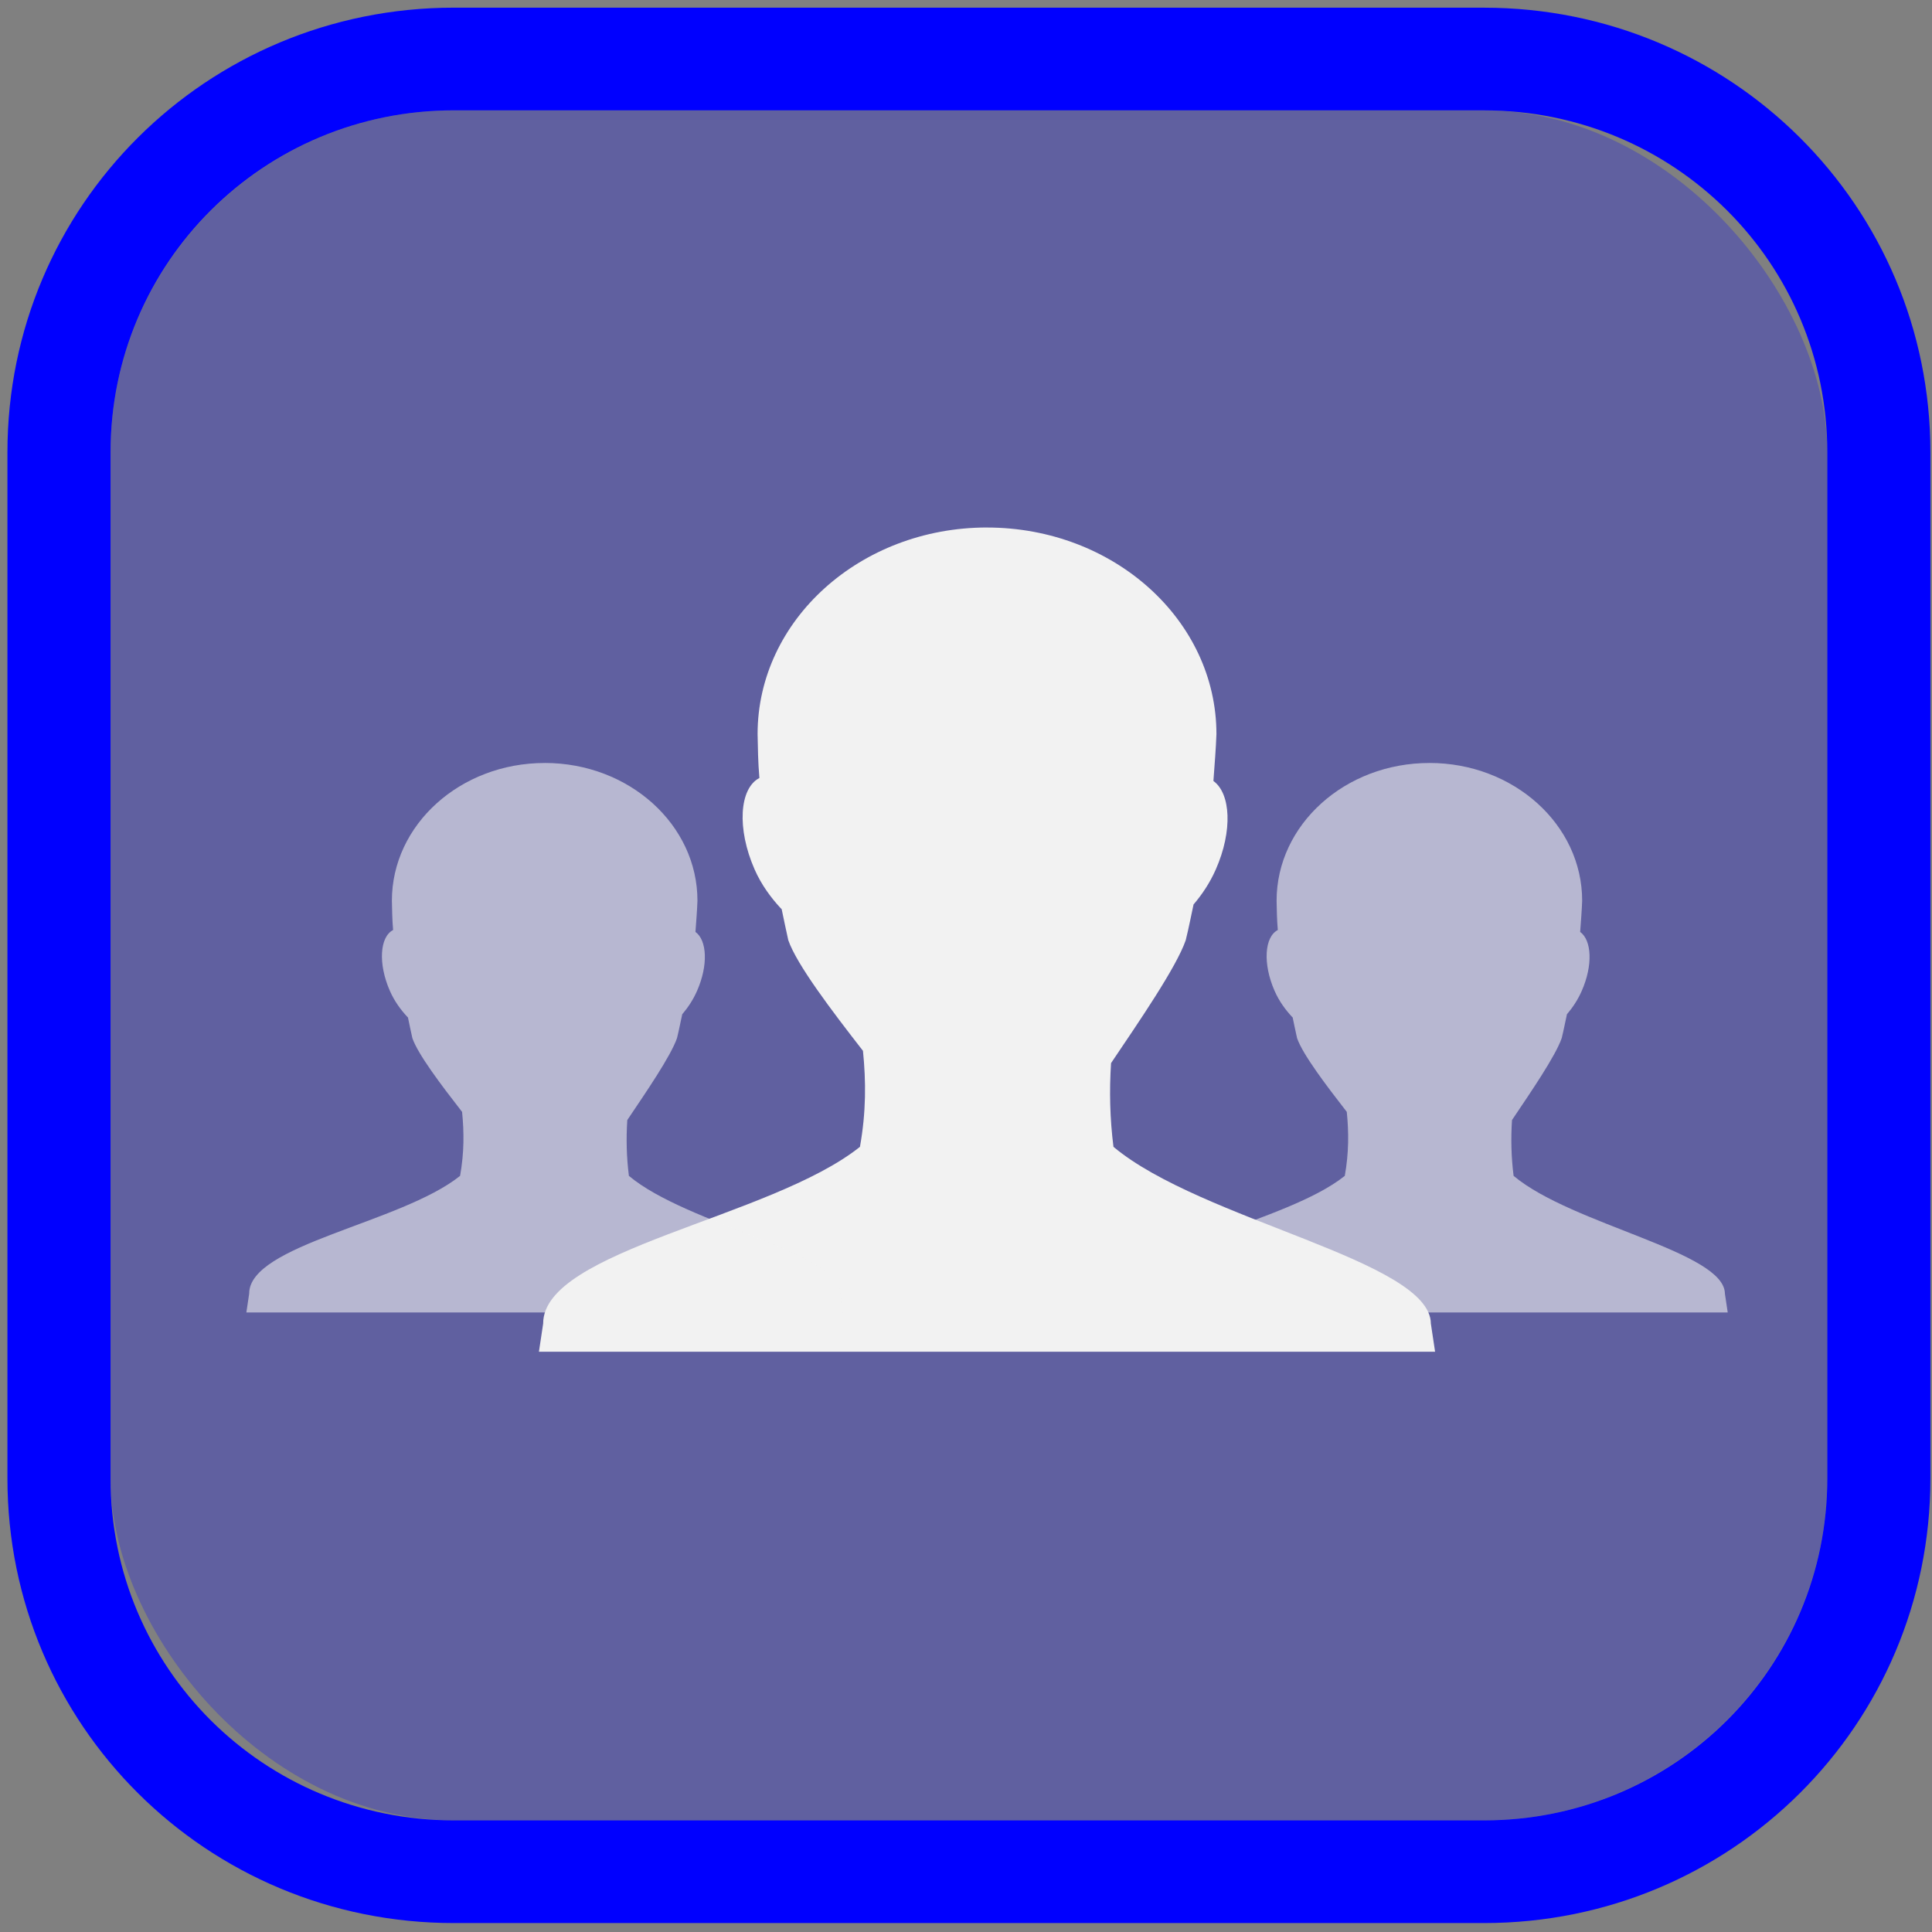 <?xml version="1.0" encoding="UTF-8" standalone="no"?>
<svg
   width="64"
   height="64"
   version="1.1"
   id="svg73"
   sodipodi:docname="librecad.svg"
   inkscape:version="1.1.1 (1:1.1+202109281949+c3084ef5ed)"
   xmlns:inkscape="http://www.inkscape.org/namespaces/inkscape"
   xmlns:sodipodi="http://sodipodi.sourceforge.net/DTD/sodipodi-0.dtd"
   xmlns="http://www.w3.org/2000/svg"
   xmlns:svg="http://www.w3.org/2000/svg"
   xmlns:rdf="http://www.w3.org/1999/02/22-rdf-syntax-ns#"
   xmlns:cc="http://creativecommons.org/ns#"
   xmlns:dc="http://purl.org/dc/elements/1.1/">
  <rect width="100%" height="100%" fill="#808080" stroke="none"/>
  <sodipodi:namedview
     pagecolor="#0000ff"
     bordercolor="#666666"
     borderopacity="1"
     objecttolerance="10"
     gridtolerance="10"
     guidetolerance="10"
     inkscape:pageopacity="0"
     inkscape:pageshadow="2"
     inkscape:window-width="1567"
     inkscape:window-height="750"
     id="namedview75"
     showgrid="false"
     inkscape:zoom="8.8940775"
     inkscape:cx="34.404917"
     inkscape:cy="29.96376"
     inkscape:window-x="152"
     inkscape:window-y="393"
     inkscape:window-maximized="0"
     inkscape:current-layer="svg73"
     inkscape:document-rotation="0"
     inkscape:pagecheckerboard="0" />
  <defs
     id="defs29">
    <inkscape:path-effect
       effect="powerclip"
       id="path-effect478"
       is_visible="true"
       lpeversion="1"
       inverse="true"
       flatten="false"
       hide_clip="false"
       message="Use fill-rule evenodd on &lt;b&gt;fill and stroke&lt;/b&gt; dialog if no flatten result after convert clip to paths." />
    <inkscape:path-effect
       effect="powerclip"
       id="path-effect515"
       is_visible="true"
       lpeversion="1"
       inverse="true"
       flatten="false"
       hide_clip="false"
       message="Use fill-rule evenodd on &lt;b&gt;fill and stroke&lt;/b&gt; dialog if no flatten result after convert clip to paths." />
    <linearGradient
       id="b"
       x1="399.57"
       x2="399.57"
       y1="545.8"
       y2="517.8"
       gradientTransform="matrix(2.143,0,0,2.143,-826.36,-1107.5)"
       gradientUnits="userSpaceOnUse">
      <stop
         stop-color="#3889e9"
         offset="0"
         id="stop2" />
      <stop
         stop-color="#5ea5fb"
         offset="1"
         id="stop4" />
    </linearGradient>
    <linearGradient
       id="linearGradient862"
       x1="7.937"
       x2="7.937"
       y1="15.081"
       y2="1.852"
       gradientTransform="matrix(3.374 0 0 3.374 3.431 3.428)"
       gradientUnits="userSpaceOnUse">
      <stop
         stop-color="#f1efeb"
         offset="0"
         id="stop7" />
      <stop
         stop-color="#fff"
         offset="1"
         id="stop9" />
    </linearGradient>
    <linearGradient
       id="linearGradient910"
       x1="7.937"
       x2="7.937"
       y1="15.081"
       y2="1.852"
       gradientTransform="scale(3.78)"
       gradientUnits="userSpaceOnUse">
      <stop
         stop-color="#613583"
         offset="0"
         id="stop12" />
      <stop
         stop-color="#a663c0"
         offset="1"
         id="stop14" />
    </linearGradient>
    <linearGradient
       id="linearGradient932"
       x1="379.24"
       x2="374.24"
       y1="546.85"
       y2="546.85"
       gradientTransform="matrix(2.143 0 0 2.143 -769.68 -1134.5)"
       gradientUnits="userSpaceOnUse">
      <stop
         stop-color="#f6f5f4"
         offset="0"
         id="stop17" />
      <stop
         stop-color="#fff"
         offset=".6"
         id="stop19" />
      <stop
         stop-color="#dddbd8"
         offset="1"
         id="stop21" />
    </linearGradient>
    <linearGradient
       id="linearGradient1146"
       x1="18"
       x2="18"
       y1="52"
       y2="12"
       gradientUnits="userSpaceOnUse">
      <stop
         stop-color="#5e337f"
         offset="0"
         id="stop24" />
      <stop
         stop-color="#ab60bf"
         offset="1"
         id="stop26" />
    </linearGradient>
    <linearGradient
       id="a"
       x1="70.786"
       x2="6.447"
       y1="12.393"
       y2="74.468"
       gradientTransform="matrix(0.212,0,0,0.212,-0.005,280.07)"
       gradientUnits="userSpaceOnUse">
      <stop
         stop-color="#fff44f"
         offset=".048"
         id="stop2-3" />
      <stop
         stop-color="#ffe847"
         offset=".111"
         id="stop4-6" />
      <stop
         stop-color="#ffc830"
         offset=".225"
         id="stop6" />
      <stop
         stop-color="#ff980e"
         offset=".368"
         id="stop8" />
      <stop
         stop-color="#ff8b16"
         offset=".401"
         id="stop10" />
      <stop
         stop-color="#ff672a"
         offset=".462"
         id="stop12-7" />
      <stop
         stop-color="#ff3647"
         offset=".534"
         id="stop14-5" />
      <stop
         stop-color="#e31587"
         offset=".705"
         id="stop16" />
    </linearGradient>
    <radialGradient
       id="b-3"
       cx="-7907.2"
       cy="-8515.1"
       r="80.797"
       gradientTransform="matrix(0.212,0,0,0.212,1688.7,2085.1)"
       gradientUnits="userSpaceOnUse">
      <stop
         stop-color="#ffbd4f"
         offset=".129"
         id="stop19-5" />
      <stop
         stop-color="#ffac31"
         offset=".186"
         id="stop21-6" />
      <stop
         stop-color="#ff9d17"
         offset=".247"
         id="stop23" />
      <stop
         stop-color="#ff980e"
         offset=".283"
         id="stop25" />
      <stop
         stop-color="#ff563b"
         offset=".403"
         id="stop27" />
      <stop
         stop-color="#ff3750"
         offset=".467"
         id="stop29" />
      <stop
         stop-color="#f5156c"
         offset=".71"
         id="stop31" />
      <stop
         stop-color="#eb0878"
         offset=".782"
         id="stop33" />
      <stop
         stop-color="#e50080"
         offset=".86"
         id="stop35" />
    </radialGradient>
    <radialGradient
       id="c"
       cx="-7936.7"
       cy="-8482.1"
       r="80.797"
       gradientTransform="matrix(0.212,0,0,0.212,1688.7,2085.1)"
       gradientUnits="userSpaceOnUse">
      <stop
         stop-color="#960e18"
         offset=".3"
         id="stop38" />
      <stop
         stop-color="#b11927"
         stop-opacity=".74"
         offset=".351"
         id="stop40" />
      <stop
         stop-color="#db293d"
         stop-opacity=".343"
         offset=".435"
         id="stop42" />
      <stop
         stop-color="#f5334b"
         stop-opacity=".094"
         offset=".497"
         id="stop44" />
      <stop
         stop-color="#ff3750"
         stop-opacity="0"
         offset=".53"
         id="stop46" />
    </radialGradient>
    <radialGradient
       id="d"
       cx="-7927"
       cy="-8533.5"
       r="58.534"
       gradientTransform="matrix(0.212,0,0,0.212,1688.7,2085.1)"
       gradientUnits="userSpaceOnUse">
      <stop
         stop-color="#fff44f"
         offset=".132"
         id="stop49" />
      <stop
         stop-color="#ffdc3e"
         offset=".252"
         id="stop51" />
      <stop
         stop-color="#ff9d12"
         offset=".506"
         id="stop53" />
      <stop
         stop-color="#ff980e"
         offset=".526"
         id="stop55" />
    </radialGradient>
    <radialGradient
       id="e"
       cx="8.494"
       cy="287.34"
       r="3.645"
       gradientTransform="matrix(1,0,0,1.096,0,-27.756)"
       gradientUnits="userSpaceOnUse">
      <stop
         stop-color="#62a0ea"
         offset="0"
         id="stop128" />
      <stop
         stop-color="#3584e4"
         offset=".552"
         id="stop130" />
      <stop
         stop-color="#1a5fb4"
         offset="1"
         id="stop132" />
    </radialGradient>
    <radialGradient
       id="g"
       cx="-7937.7"
       cy="-8518.4"
       r="27.676"
       gradientTransform="matrix(0.212,0,0,0.212,1688.7,2085.1)"
       gradientUnits="userSpaceOnUse">
      <stop
         stop-color="#ffe226"
         offset="0"
         id="stop58" />
      <stop
         stop-color="#ffdb27"
         offset=".121"
         id="stop60" />
      <stop
         stop-color="#ffc82a"
         offset=".295"
         id="stop62" />
      <stop
         stop-color="#ffa930"
         offset=".502"
         id="stop64" />
      <stop
         stop-color="#ff7e37"
         offset=".732"
         id="stop66" />
      <stop
         stop-color="#ff7139"
         offset=".792"
         id="stop68" />
    </radialGradient>
    <radialGradient
       id="h"
       cx="-7916"
       cy="-8536"
       r="118.08"
       gradientTransform="matrix(0.212,0,0,0.212,1688.7,2085.1)"
       gradientUnits="userSpaceOnUse">
      <stop
         stop-color="#fff44f"
         offset=".113"
         id="stop71" />
      <stop
         stop-color="#ff980e"
         offset=".456"
         id="stop73" />
      <stop
         stop-color="#ff5634"
         offset=".622"
         id="stop75" />
      <stop
         stop-color="#ff3647"
         offset=".716"
         id="stop77" />
      <stop
         stop-color="#e31587"
         offset=".904"
         id="stop79" />
    </radialGradient>
    <radialGradient
       id="i"
       cx="-7927.2"
       cy="-8522.9"
       r="86.499"
       gradientTransform="matrix(0.022,0.211,-0.138,0.015,-991.86,2073.7)"
       gradientUnits="userSpaceOnUse">
      <stop
         stop-color="#fff44f"
         offset="0"
         id="stop82" />
      <stop
         stop-color="#ffe847"
         offset=".06"
         id="stop84" />
      <stop
         stop-color="#ffc830"
         offset=".168"
         id="stop86" />
      <stop
         stop-color="#ff980e"
         offset=".304"
         id="stop88" />
      <stop
         stop-color="#ff8b16"
         offset=".356"
         id="stop90" />
      <stop
         stop-color="#ff672a"
         offset=".455"
         id="stop92" />
      <stop
         stop-color="#ff3647"
         offset=".57"
         id="stop94" />
      <stop
         stop-color="#e31587"
         offset=".737"
         id="stop96" />
    </radialGradient>
    <radialGradient
       id="j"
       cx="-7938.4"
       cy="-8508.2"
       r="73.72"
       gradientTransform="matrix(0.212,0,0,0.212,1688.7,2085.1)"
       gradientUnits="userSpaceOnUse">
      <stop
         stop-color="#fff44f"
         offset=".137"
         id="stop99" />
      <stop
         stop-color="#ff980e"
         offset=".48"
         id="stop101" />
      <stop
         stop-color="#ff5634"
         offset=".592"
         id="stop103" />
      <stop
         stop-color="#ff3647"
         offset=".655"
         id="stop105" />
      <stop
         stop-color="#e31587"
         offset=".904"
         id="stop107" />
    </radialGradient>
    <radialGradient
       id="k"
       cx="-7918.9"
       cy="-8503.9"
       r="80.686"
       gradientTransform="matrix(0.212,0,0,0.212,1688.7,2085.1)"
       gradientUnits="userSpaceOnUse">
      <stop
         stop-color="#fff44f"
         offset=".094"
         id="stop110" />
      <stop
         stop-color="#ffe141"
         offset=".231"
         id="stop112" />
      <stop
         stop-color="#ffaf1e"
         offset=".509"
         id="stop114" />
      <stop
         stop-color="#ff980e"
         offset=".626"
         id="stop116" />
    </radialGradient>
    <linearGradient
       id="l"
       x1="70.013"
       x2="15.267"
       y1="12.061"
       y2="66.806"
       gradientTransform="matrix(0.212,0,0,0.212,-0.005,280.07)"
       gradientUnits="userSpaceOnUse">
      <stop
         stop-color="#fff44f"
         stop-opacity=".8"
         offset=".167"
         id="stop119" />
      <stop
         stop-color="#fff44f"
         stop-opacity=".634"
         offset=".266"
         id="stop121" />
      <stop
         stop-color="#fff44f"
         stop-opacity=".217"
         offset=".489"
         id="stop123" />
      <stop
         stop-color="#fff44f"
         stop-opacity="0"
         offset=".6"
         id="stop125" />
    </linearGradient>
    <clipPath
       clipPathUnits="userSpaceOnUse"
       id="clipPath68">
      <g
         inkscape:label="Clip"
         id="use70"
         style="fill:#f2f2f2">
        <g
           id="g160"
           style="fill:#f2f2f2">
          <g
             id="g128"
             style="fill:#f2f2f2">
            <path
               d="m 988.6,329.8 -11.4,72.8 c 0,0 -16.2,-134.8 -36.1,-185.2 -30.5,-77.2 -44,-76.6 -44.1,-76.5 20.4,51.9 16.7,79.7 16.7,79.7 0,0 -36.2,-98.6 -131.8,-129.9 C 676,56 618.7,65.5 612.1,67.3 c -1,0 -2,0 -2.9,0 0.8,0.1 1.5,0.1 2.3,0.2 0,0 -0.1,0 -0.1,0.1 0.4,0.5 117,20.4 137.7,48.8 0,0 -49.5,0 -98.8,14.2 -2.2,0.6 181.4,22.9 218.9,206.4 0,0 -20.1,-42 -45,-49.1 16.4,49.8 12.2,144.3 -3.4,191.3 -2,6 -4.1,-26.1 -34.8,-40 9.8,70.5 -0.6,182.3 -49.5,213.1 -3.8,2.4 30.7,-110.4 6.9,-66.8 -136.6,209.4 -298,96.6 -370.6,47 37.2,8.1 107.8,-1.3 139.1,-24.5 0,0 0.1,-0.1 0.1,-0.1 33.9,-23.2 54,-40.2 72.1,-36.1 18.1,4 30.1,-14.1 16.1,-30.2 -14,-16.1 -48.1,-38.3 -94.3,-26.2 -32.5,8.5 -72.9,44.5 -134.4,8.1 -47.2,-28 -51.7,-51.2 -52.1,-67.4 1.2,-5.7 2.6,-11 4.4,-15.9 5.4,-15.2 21.9,-19.8 31.1,-23.4 15.6,2.7 29,7.5 43,14.7 0.2,-4.7 0.2,-10.9 0,-18 1.3,-2.7 0.5,-10.8 -1.6,-20.7 -1.2,-9.9 -3.3,-20.1 -6.5,-29.4 0,0 0,0 0,0 0.1,0 0.1,0 0.2,-0.1 0.1,0 0.1,-0.1 0.2,-0.2 0,0 0,0 0,0 0.1,-0.1 0.1,-0.3 0.2,-0.4 1,-4.4 11.5,-12.9 24.6,-22.1 11.7,-8.2 25.6,-16.9 36.4,-23.7 9.6,-6 17,-10.4 18.5,-11.6 0.6,-0.4 1.3,-1 2.1,-1.6 0.1,-0.1 0.3,-0.2 0.4,-0.3 0.1,-0.1 0.2,-0.1 0.3,-0.2 5.2,-4.1 12.9,-11.9 14.5,-28.3 0,0 0,-0.1 0,-0.1 0,-0.5 0.1,-1 0.1,-1.5 0,-0.3 0,-0.7 0.1,-1 0,-0.3 0,-0.5 0,-0.8 0,-0.6 0,-1.3 0.1,-2 0,0 0,-0.1 0,-0.1 0,-1.6 0,-3.2 -0.1,-5 -0.1,-1 -0.1,-1.8 -0.3,-2.6 0,0 0,-0.1 0,-0.1 0,-0.1 0,-0.2 -0.1,-0.2 0,-0.1 -0.1,-0.3 -0.1,-0.4 0,0 0,0 0,0 0,-0.2 -0.1,-0.3 -0.2,-0.4 0,0 0,0 0,0 -1.7,-3.9 -8,-5.4 -33.9,-5.9 0,0 0,0 -0.1,0 v 0 c -10.6,-0.2 -24.4,-0.2 -42.6,-0.1 -31.8,0.1 -49.4,-31.1 -55,-43.2 7.7,-42.5 29.9,-72.9 66.5,-93.4 0.7,-0.4 0.6,-0.7 -0.3,-0.9 7.1,-4.3 -86.4,-0.1 -129.4,54.6 -38.2,-9.5 -71.4,-8.8 -100.1,-2.1 -5.5,-0.2 -12.4,-0.8 -20.5,-2.5 -19.1,-17.3 -46.4,-49.2 -47.8,-87.3 0,0 -0.1,0.1 -0.2,0.2 0,-0.4 -0.1,-0.7 -0.1,-1.1 0,0 -58.1,44.7 -49.4,166.4 0,1.9 -0.1,3.8 -0.1,5.6 -15.7,21.1 -23.5,39 -24.1,43 -14,28.3 -28.1,71 -39.6,135.8 0,0 8,-25.5 24.2,-54.4 -11.9,36.4 -21.2,93 -15.7,177.9 0,0 1.4,-18.8 6.6,-45.9 4,52.6 21.6,117.6 65.9,194.1 85.1,146.7 216,220.8 360.6,232.2 25.7,2.1 51.7,2.2 77.9,0.2 2.4,-0.2 4.8,-0.3 7.2,-0.5 29.6,-2.1 59.5,-6.6 89.2,-13.7 406.9,-98.6 362.7,-589.9 362.7,-589.9 z"
               id="path126"
               style="fill:#f2f2f2" />
          </g>
          <g
             id="g130"
             style="fill:#f2f2f2" />
          <g
             id="g132"
             style="fill:#f2f2f2" />
          <g
             id="g134"
             style="fill:#f2f2f2" />
          <g
             id="g136"
             style="fill:#f2f2f2" />
          <g
             id="g138"
             style="fill:#f2f2f2" />
          <g
             id="g140"
             style="fill:#f2f2f2" />
          <g
             id="g142"
             style="fill:#f2f2f2" />
          <g
             id="g144"
             style="fill:#f2f2f2" />
          <g
             id="g146"
             style="fill:#f2f2f2" />
          <g
             id="g148"
             style="fill:#f2f2f2" />
          <g
             id="g150"
             style="fill:#f2f2f2" />
          <g
             id="g152"
             style="fill:#f2f2f2" />
          <g
             id="g154"
             style="fill:#f2f2f2" />
          <g
             id="g156"
             style="fill:#f2f2f2" />
          <g
             id="g158"
             style="fill:#f2f2f2" />
        </g>
      </g>
    </clipPath>
    <clipPath
       clipPathUnits="userSpaceOnUse"
       id="clipPath511">
      <rect
         x="5.496"
         y="5.147"
         width="53.25"
         height="53.695"
         rx="10.65"
         ry="10.739"
         fill="url(#linearGradient862)"
         stroke-width="3.609"
         id="rect513"
         style="display:none;fill:#333333;fill-opacity:1"
         d="m 16.146,5.147 h 31.949 c 5.9,0 10.65,4.79 10.65,10.739 v 32.216 c 0,5.95 -4.75,10.739 -10.65,10.739 H 16.146 c -5.9,0 -10.65,-4.79 -10.65,-10.739 V 15.887 c 0,-5.95 4.75,-10.739 10.65,-10.739 z" />
      <path
         id="lpe_path-effect515"
         style="fill:#333333;fill-opacity:1"
         class="powerclip"
         d="M -2.702,-3.077 H 66.943 V 67.066 H -2.702 Z m 18.848,8.224 c -5.9,0 -10.65,4.79 -10.65,10.739 v 32.216 c 0,5.95 4.75,10.739 10.65,10.739 h 31.949 c 5.9,0 10.65,-4.79 10.65,-10.739 V 15.887 c 0,-5.95 -4.75,-10.739 -10.65,-10.739 z" />
    </clipPath>
    <clipPath
       clipPathUnits="userSpaceOnUse"
       id="clipPath166">
      <path
         id="path168"
         d="m 10.914,11.27 v 3.791 l 9.59,5.035 -9.59,5.006 v 3.791 l 12.738,-7.021 v -3.58 z m 18.199,19.359 v 3.523 h 14.557 v -3.523 z"
         style="display:block" />
    </clipPath>
    <inkscape:path-effect
       effect="powerclip"
       id="path-effect170"
       is_visible="true"
       lpeversion="1"
       inverse="true"
       flatten="false"
       hide_clip="false"
       message="Use fill-rule evenodd on &lt;b&gt;fill and stroke&lt;/b&gt; dialog if no flatten result after convert clip to paths." />
    <clipPath
       clipPathUnits="userSpaceOnUse"
       id="clipPath30">
      <path
         id="path32"
         style="color:#000000;display:block;opacity:0.85;fill:#0000ff;stroke-linecap:round;-inkscape-stroke:none"
         d="m 27.902,19.023 c -5.141,0.016 -9.821,0.753 -13.33,2.156 a 2.5,2.5 0 0 0 -1.393,3.248 2.5,2.5 0 0 0 3.248,1.393 c 3.181,-1.272 8.839,-2.057 14.797,-1.699 5.958,0.357 12.26,1.82 17.035,4.549 a 2.5,2.5 0 0 0 3.41,-0.93 2.5,2.5 0 0 0 -0.93,-3.41 c -5.725,-3.271 -12.672,-4.809 -19.215,-5.201 -1.227,-0.074 -2.437,-0.109 -3.623,-0.105 z m -1.24,9.967 c -1.057,-0.009 -2.093,0.011 -3.098,0.059 -2.679,0.127 -5.127,0.46 -7.113,1.027 a 2,2 0 0 0 -1.375,2.473 2,2 0 0 0 2.473,1.375 c 3.028,-0.865 8.702,-1.166 14.148,-0.682 5.447,0.484 10.812,1.834 13.193,3.422 a 2,2 0 0 0 2.773,-0.555 2,2 0 0 0 -0.555,-2.773 C 43.491,30.923 37.856,29.774 32.053,29.258 30.239,29.097 28.423,29.005 26.662,28.99 Z m 0.918,8.988 c -3.813,-0.005 -7.38,0.411 -10.064,1.082 a 2,2 0 0 0 -1.455,2.424 2,2 0 0 0 2.424,1.455 c 5.391,-1.348 17.439,-1.242 23.621,1.85 a 2,2 0 0 0 2.684,-0.895 2,2 0 0 0 -0.895,-2.684 c -3.909,-1.954 -8.851,-2.904 -13.643,-3.16 -0.898,-0.048 -1.792,-0.071 -2.672,-0.072 z" />
    </clipPath>
    <inkscape:path-effect
       effect="powerclip"
       id="path-effect34"
       is_visible="true"
       lpeversion="1"
       inverse="true"
       flatten="false"
       hide_clip="false"
       message="Use fill-rule evenodd on &lt;b&gt;fill and stroke&lt;/b&gt; dialog if no flatten result after convert clip to paths." />
    <linearGradient
       x1="145.251"
       y1="342.305"
       x2="145.251"
       y2="480.683"
       id="linearGradient-13-3"
       gradientTransform="matrix(0.194,0,0,0.078,3.68,3.613)"
       gradientUnits="userSpaceOnUse">
      <stop
         stop-color="#000000"
         stop-opacity="0.8"
         offset="0%"
         id="stop114-6" />
      <stop
         stop-color="#000000"
         stop-opacity="0.531"
         offset="99.472%"
         id="stop116-7" />
    </linearGradient>
    <clipPath
       clipPathUnits="userSpaceOnUse"
       id="clipPath474">
      <path
         id="path476"
         style="font-style:normal;font-variant:normal;font-weight:bold;font-stretch:normal;line-height:1.95;font-family:sans-serif;-inkscape-font-specification:'sans-serif Bold';letter-spacing:0px;display:block;opacity:0.754;stroke-width:1.132"
         d="m 21.254,15.51 c -1.942,0 -3.473,0.497 -4.59,1.49 -1.117,0.993 -1.674,2.356 -1.674,4.088 0,1.713 0.548,3.071 1.645,4.074 1.097,0.998 2.584,1.496 4.461,1.496 0.83,0 1.634,-0.084 2.414,-0.252 0.78,-0.168 1.533,-0.42 2.258,-0.756 v -5.168 h -4.529 v 1.857 h 1.773 v 2.088 c -0.206,0.077 -0.44,0.133 -0.701,0.172 -0.257,0.034 -0.536,0.051 -0.838,0.051 -1.112,0 -1.97,-0.309 -2.574,-0.928 -0.604,-0.619 -0.906,-1.498 -0.906,-2.635 0,-1.147 0.314,-2.026 0.938,-2.641 0.629,-0.619 1.52,-0.93 2.678,-0.93 0.624,0 1.246,0.084 1.865,0.252 0.624,0.168 1.25,0.423 1.879,0.764 v -2.225 c -0.609,-0.264 -1.258,-0.463 -1.947,-0.598 -0.684,-0.134 -1.401,-0.201 -2.15,-0.201 z m 7.072,0.195 v 10.744 h 2.904 v -3.727 h 1.918 c 1.434,0 2.532,-0.304 3.297,-0.908 0.77,-0.609 1.156,-1.478 1.156,-2.605 0,-1.123 -0.386,-1.985 -1.156,-2.59 -0.765,-0.609 -1.863,-0.914 -3.297,-0.914 z m 11.328,0 v 6.441 c 0,1.521 0.399,2.653 1.199,3.396 0.8,0.744 2.017,1.115 3.652,1.115 1.64,0 2.86,-0.372 3.66,-1.115 0.8,-0.744 1.201,-1.875 1.201,-3.396 v -6.441 h -2.906 v 6.441 c -10e-7,0.888 -0.154,1.522 -0.461,1.906 -0.302,0.379 -0.8,0.568 -1.494,0.568 -0.689,0 -1.187,-0.189 -1.494,-0.568 -0.302,-0.384 -0.453,-1.019 -0.453,-1.906 v -6.441 z m -8.424,2.008 h 1.607 c 0.564,0 1,0.13 1.307,0.389 0.307,0.259 0.461,0.628 0.461,1.107 0,0.48 -0.154,0.851 -0.461,1.115 -0.307,0.259 -0.743,0.389 -1.307,0.389 h -1.607 z m -12.256,12.451 c -0.346,0 -0.627,0.27 -0.627,0.602 0,0.332 0.281,0.6 0.627,0.6 h 4.262 c 0.346,0 0.627,-0.268 0.627,-0.6 0,-0.332 -0.281,-0.602 -0.627,-0.602 z m 7.521,0 c -0.346,0 -0.627,0.27 -0.627,0.602 0,0.332 0.281,0.6 0.627,0.6 h 7.146 c 0.346,0 0.627,-0.268 0.627,-0.6 0,-0.332 -0.281,-0.602 -0.627,-0.602 z m 9.402,0 c -0.346,0 -0.627,0.27 -0.627,0.602 0,0.332 0.281,0.6 0.627,0.6 h 5.518 c 0.346,0 0.627,-0.268 0.627,-0.6 0,-0.332 -0.281,-0.602 -0.627,-0.602 z m -16.924,2.402 c -0.346,0 -0.627,0.27 -0.627,0.602 0,0.332 0.281,0.6 0.627,0.6 h 2.758 c 0.346,0 0.627,-0.268 0.627,-0.6 0,-0.332 -0.281,-0.602 -0.627,-0.602 z m 7.521,0 c -0.346,0 -0.627,0.27 -0.627,0.602 0,0.332 0.281,0.6 0.627,0.6 h 3.385 c 0.346,0 0.627,-0.268 0.627,-0.6 10e-7,-0.332 -0.281,-0.602 -0.627,-0.602 z m 5.391,0 c -0.346,0 -0.627,0.27 -0.627,0.602 0,0.332 0.281,0.6 0.627,0.6 h 8.023 c 0.346,0 0.627,-0.268 0.627,-0.6 0,-0.332 -0.281,-0.602 -0.627,-0.602 z m 10.029,0 c -0.346,0 -0.627,0.27 -0.627,0.602 0,0.332 0.281,0.6 0.627,0.6 h 2.758 c 0.346,0 0.627,-0.268 0.627,-0.6 0,-0.332 -0.281,-0.602 -0.627,-0.602 z m -22.941,2.404 c -0.346,0 -0.627,0.268 -0.627,0.6 0,0.332 0.281,0.602 0.627,0.602 h 4.262 c 0.346,0 0.627,-0.27 0.627,-0.602 0,-0.332 -0.281,-0.6 -0.627,-0.6 z m 7.521,0 c -0.346,0 -0.627,0.268 -0.627,0.6 0,0.332 0.281,0.602 0.627,0.602 h 12.787 c 0.346,0 0.627,-0.27 0.627,-0.602 0,-0.332 -0.281,-0.6 -0.627,-0.6 z m -7.521,2.402 c -0.346,0 -0.627,0.268 -0.627,0.6 0,0.332 0.281,0.602 0.627,0.602 h 4.889 c 0.346,0 0.627,-0.27 0.627,-0.602 0,-0.332 -0.281,-0.6 -0.627,-0.6 z m 7.521,0 c -0.346,0 -0.627,0.268 -0.627,0.6 0,0.332 0.281,0.602 0.627,0.602 h 7.523 c 0.346,0 0.625,-0.27 0.625,-0.602 0,-0.332 -0.279,-0.6 -0.625,-0.6 z m 9.529,0 c -0.346,0 -0.627,0.268 -0.627,0.6 0,0.332 0.281,0.602 0.627,0.602 h 6.393 c 0.346,0 0.627,-0.27 0.627,-0.602 0,-0.332 -0.281,-0.6 -0.627,-0.6 z m -17.051,2.402 c -0.346,0 -0.627,0.27 -0.627,0.602 0,0.332 0.281,0.6 0.627,0.6 h 3.01 c 0.346,10e-7 0.627,-0.268 0.627,-0.6 0,-0.332 -0.281,-0.602 -0.627,-0.602 z m 7.521,0 c -0.346,0 -0.627,0.27 -0.627,0.602 0,0.332 0.281,0.6 0.627,0.6 h 1.756 c 0.346,10e-7 0.627,-0.268 0.627,-0.6 0,-0.332 -0.281,-0.602 -0.627,-0.602 z m 3.762,0 c -0.346,0 -0.627,0.27 -0.627,0.602 0,0.332 0.281,0.6 0.627,0.6 h 9.025 c 0.346,10e-7 0.627,-0.268 0.627,-0.6 0,-0.332 -0.281,-0.602 -0.627,-0.602 z" />
    </clipPath>
    <clipPath
       clipPathUnits="userSpaceOnUse"
       id="clipPath11">
      <path
         style="display:block;fill:#0000ff"
         d="M 32,10 C 19.861,10 10,19.861 10,32 10,44.139 19.861,54 32,54 44.139,54 54,44.139 54,32 54,19.861 44.139,10 32,10 Z"
         id="path13" />
    </clipPath>
    <inkscape:path-effect
       effect="powerclip"
       id="path-effect15"
       is_visible="true"
       lpeversion="1"
       inverse="true"
       flatten="false"
       hide_clip="false"
       message="Use fill-rule evenodd on &lt;b&gt;fill and stroke&lt;/b&gt; dialog if no flatten result after convert clip to paths." />
    <clipPath
       clipPathUnits="userSpaceOnUse"
       id="clipPath81">
      <path
         style="display:block;fill:#0000ff"
         d="m 32,30 c -1.104,0 -2,0.896 -2,2 0,1.104 0.896,2 2,2 1.104,0 2,-0.896 2,-2 0,-1.104 -0.896,-2 -2,-2 z"
         id="path83" />
    </clipPath>
    <inkscape:path-effect
       effect="powerclip"
       id="path-effect85"
       is_visible="true"
       lpeversion="1"
       inverse="true"
       flatten="false"
       hide_clip="false"
       message="Use fill-rule evenodd on &lt;b&gt;fill and stroke&lt;/b&gt; dialog if no flatten result after convert clip to paths." />
    <clipPath
       clipPathUnits="userSpaceOnUse"
       id="clipPath175">
      <path
         id="path177"
         style="color:#000000;display:block;stroke-width:1.373;-inkscape-stroke:none"
         d="m 37.717,18.252 -2.789,4.635 -5.27,0.311 2.896,5.01 -1.557,5.434 5.557,-1.979 4.152,2.939 0.086,-5.605 3.914,-3.453 -5.076,-2.004 z m -13.109,10.934 -3.293,4.217 -5.262,-0.438 2.293,5.381 -2.162,5.168 5.742,-1.184 3.773,3.488 0.729,-5.543 4.277,-2.873 -4.805,-2.707 z m 10.631,3.504 -1.418,5.348 -4.951,2.014 4.115,3.834 -0.031,5.699 4.773,-3.711 4.75,1.439 -1.418,-5.381 2.805,-4.576 -5.385,-0.258 z" />
    </clipPath>
    <inkscape:path-effect
       effect="powerclip"
       id="path-effect179"
       is_visible="true"
       lpeversion="1"
       inverse="true"
       flatten="false"
       hide_clip="false"
       message="Use fill-rule evenodd on &lt;b&gt;fill and stroke&lt;/b&gt; dialog if no flatten result after convert clip to paths." />
    <clipPath
       clipPathUnits="userSpaceOnUse"
       id="clipPath1299">
      <path
         style="color:#000000;display:none;opacity:0.85;fill:#0000ff;-inkscape-stroke:none"
         d="m 24.149,39.847 c 1.129,1.129 1.129,2.947 -3.54e-4,4.077 L 11.92,56.153 c -1.129,1.129 -2.948,1.13 -4.077,3.54e-4 -1.129,-1.129 -1.129,-2.947 3.535e-4,-4.077 L 20.073,39.848 c 1.129,-1.129 2.948,-1.13 4.077,-3.54e-4 z"
         id="path1301" />
      <path
         id="lpe_path-effect1303"
         style="color:#000000;opacity:0.85;fill:#0000ff;-inkscape-stroke:none"
         class="powerclip"
         d="M -1,22.135 H 41.715 V 65 H -1 Z M 24.149,39.847 c -1.129,-1.129 -2.947,-1.129 -4.077,3.54e-4 L 7.844,52.076 c -1.129,1.129 -1.13,2.948 -3.535e-4,4.077 1.129,1.129 2.947,1.129 4.077,-3.54e-4 L 24.149,43.924 c 1.129,-1.129 1.13,-2.948 3.54e-4,-4.077 z" />
    </clipPath>
    <inkscape:path-effect
       effect="powerclip"
       id="path-effect1303"
       is_visible="true"
       lpeversion="1"
       inverse="true"
       flatten="false"
       hide_clip="false"
       message="Use fill-rule evenodd on &lt;b&gt;fill and stroke&lt;/b&gt; dialog if no flatten result after convert clip to paths." />
    <clipPath
       clipPathUnits="userSpaceOnUse"
       id="clipPath262">
      <circle
         style="display:none;fill:#0000ff"
         cx="32"
         cy="32"
         r="22"
         id="circle264"
         d="M 54,32 A 22,22 0 0 1 32,54 22,22 0 0 1 10,32 22,22 0 0 1 32,10 22,22 0 0 1 54,32 Z" />
      <path
         id="lpe_path-effect266"
         style="fill:#0000ff"
         class="powerclip"
         d="M -1,-0.999 H 64.999 V 65 H -1 Z M 54,32 A 22,22 0 0 0 32,10 22,22 0 0 0 10,32 22,22 0 0 0 32,54 22,22 0 0 0 54,32 Z" />
    </clipPath>
    <inkscape:path-effect
       effect="powerclip"
       id="path-effect266"
       is_visible="true"
       lpeversion="1"
       inverse="true"
       flatten="false"
       hide_clip="false"
       message="Use fill-rule evenodd on &lt;b&gt;fill and stroke&lt;/b&gt; dialog if no flatten result after convert clip to paths." />
    <clipPath
       clipPathUnits="userSpaceOnUse"
       id="clipPath426">
      <circle
         style="display:none;fill:#0000ff"
         cx="32"
         cy="32"
         r="20"
         id="circle428" />
    </clipPath>
    <inkscape:path-effect
       effect="powerclip"
       id="path-effect430"
       is_visible="true"
       lpeversion="1"
       inverse="true"
       flatten="false"
       hide_clip="false"
       message="Use fill-rule evenodd on &lt;b&gt;fill and stroke&lt;/b&gt; dialog if no flatten result after convert clip to paths." />
    <clipPath
       clipPathUnits="userSpaceOnUse"
       id="clipPath6813">
      <g
         aria-label="Libre Office"
         transform="scale(0.967,1.034)"
         id="g6817"
         style="font-size:12.89px;line-height:1.25;font-family:'padmaa-Bold.1.1';-inkscape-font-specification:'padmaa-Bold.1.1';display:block;stroke-width:0.967">
        <path
           id="path6815"
           d="m 17.096,11.072 c -0.276,0 -0.503,0.099 -0.682,0.299 -0.178,0.2 -0.268,0.439 -0.268,0.717 0,0.286 0.089,0.524 0.268,0.715 0.178,0.191 0.406,0.287 0.682,0.287 0.268,0 0.491,-0.096 0.67,-0.287 0.178,-0.191 0.268,-0.428 0.268,-0.715 0,-0.286 -0.093,-0.526 -0.279,-0.717 -0.178,-0.2 -0.399,-0.299 -0.658,-0.299 z M 7.531,11.268 v 0.324 c 0.341,0 0.582,0.049 0.729,0.145 0.211,0.139 0.316,0.399 0.316,0.781 v 6.301 c 0,0.365 -0.089,0.609 -0.268,0.73 -0.114,0.078 -0.372,0.143 -0.777,0.195 v 0.324 h 7.033 l 0.5,-2.955 h -0.354 c -0.325,0.859 -0.677,1.471 -1.059,1.836 -0.495,0.477 -1.17,0.717 -2.021,0.717 -0.43,0 -0.717,-0.044 -0.863,-0.131 -0.146,-0.095 -0.219,-0.296 -0.219,-0.6 v -6.145 c 0,-0.538 0.096,-0.882 0.291,-1.029 0.146,-0.113 0.459,-0.17 0.938,-0.17 v -0.324 z m 11.477,0 v 0.312 c 0.316,0.069 0.505,0.156 0.57,0.26 0.065,0.104 0.098,0.268 0.098,0.494 v 7.904 h 0.146 l 0.961,-0.729 c 0.268,0.278 0.544,0.476 0.828,0.598 0.227,0.095 0.458,0.145 0.693,0.145 0.941,0 1.669,-0.349 2.18,-1.043 0.438,-0.599 0.656,-1.357 0.656,-2.277 0,-0.868 -0.211,-1.589 -0.633,-2.162 -0.422,-0.573 -0.973,-0.859 -1.654,-0.859 -0.357,0 -0.686,0.096 -0.986,0.287 -0.162,0.104 -0.33,0.25 -0.5,0.441 v -3.371 z m 10.83,2.643 c -0.349,0 -0.685,0.148 -1.01,0.443 -0.17,0.156 -0.372,0.404 -0.607,0.742 v -1.029 h -2.301 v 0.312 c 0.235,0.035 0.393,0.087 0.475,0.156 0.122,0.104 0.182,0.308 0.182,0.611 v 3.828 c 0,0.295 -0.06,0.5 -0.182,0.613 -0.073,0.061 -0.231,0.116 -0.475,0.168 v 0.312 h 3.236 v -0.312 c -0.365,0 -0.603,-0.068 -0.717,-0.207 -0.114,-0.139 -0.17,-0.412 -0.17,-0.82 v -2.461 c 0,-0.321 0.06,-0.595 0.182,-0.82 0.154,-0.278 0.332,-0.418 0.535,-0.418 0.114,0 0.228,0.083 0.342,0.248 0.235,0.347 0.483,0.521 0.742,0.521 0.276,0 0.483,-0.104 0.621,-0.312 0.105,-0.156 0.158,-0.344 0.158,-0.561 0,-0.234 -0.066,-0.443 -0.195,-0.625 -0.178,-0.26 -0.451,-0.391 -0.816,-0.391 z m 3.943,0 c -0.714,0 -1.31,0.291 -1.789,0.873 -0.479,0.582 -0.717,1.34 -0.717,2.277 0,1.042 0.258,1.854 0.777,2.436 0.454,0.503 1.02,0.756 1.693,0.756 0.503,0 0.936,-0.122 1.301,-0.365 0.373,-0.243 0.742,-0.665 1.107,-1.264 l -0.291,-0.182 c -0.26,0.33 -0.496,0.559 -0.707,0.689 -0.203,0.122 -0.425,0.184 -0.668,0.184 -0.527,0 -0.918,-0.27 -1.17,-0.809 -0.195,-0.417 -0.291,-0.959 -0.291,-1.627 h 3.066 c 0,-0.929 -0.218,-1.671 -0.656,-2.227 -0.389,-0.495 -0.942,-0.742 -1.656,-0.742 z m -18.17,0.156 v 0.312 c 0.26,0.052 0.431,0.125 0.512,0.221 0.089,0.087 0.133,0.269 0.133,0.547 v 3.828 c 0,0.286 -0.053,0.482 -0.158,0.586 -0.065,0.061 -0.227,0.126 -0.486,0.195 v 0.312 h 2.908 v -0.312 c -0.235,-0.026 -0.388,-0.094 -0.461,-0.207 -0.073,-0.122 -0.111,-0.301 -0.111,-0.535 v -4.947 z m 18.219,0.248 c 0.195,0 0.349,0.065 0.463,0.195 0.081,0.095 0.147,0.239 0.195,0.43 0.049,0.191 0.076,0.399 0.084,0.625 0.016,0.217 0.025,0.493 0.025,0.832 h -1.631 c 0,-0.816 0.089,-1.389 0.268,-1.719 0.13,-0.243 0.328,-0.363 0.596,-0.363 z m -11.609,0.299 c 0.462,0 0.786,0.326 0.973,0.977 0.105,0.373 0.158,0.886 0.158,1.537 0,0.99 -0.096,1.688 -0.291,2.096 -0.195,0.408 -0.484,0.611 -0.865,0.611 -0.3,0 -0.524,-0.125 -0.67,-0.377 -0.105,-0.182 -0.158,-0.399 -0.158,-0.65 v -3.426 c 0.089,-0.234 0.175,-0.399 0.256,-0.494 0.154,-0.182 0.354,-0.273 0.598,-0.273 z m -11.791,8.371 c -1.217,0 -2.239,0.425 -3.066,1.275 -0.828,0.842 -1.242,1.959 -1.242,3.348 0,1.372 0.402,2.486 1.205,3.346 0.811,0.851 1.846,1.275 3.104,1.275 1.249,0 2.28,-0.43 3.092,-1.289 0.811,-0.859 1.217,-1.969 1.217,-3.332 0,-1.389 -0.425,-2.519 -1.277,-3.387 -0.811,-0.825 -1.822,-1.236 -3.031,-1.236 z m 7.814,0 c -0.966,0 -1.611,0.344 -1.936,1.029 -0.187,0.399 -0.279,1.053 -0.279,1.965 h -0.695 v 0.574 h 0.695 v 4.336 c 0,0.312 -0.066,0.524 -0.195,0.637 -0.073,0.061 -0.24,0.11 -0.5,0.145 v 0.312 h 3.385 v -0.312 c -0.414,0 -0.687,-0.062 -0.816,-0.184 -0.122,-0.122 -0.182,-0.403 -0.182,-0.846 v -4.088 h 1.059 v -0.574 h -1.059 v -1.588 c 0,-0.269 0.027,-0.482 0.084,-0.639 0.089,-0.243 0.26,-0.363 0.512,-0.363 0.097,0 0.183,0.021 0.256,0.064 0.073,0.035 0.109,0.095 0.109,0.182 0,0.052 -0.046,0.161 -0.135,0.326 -0.089,0.165 -0.133,0.308 -0.133,0.43 0,0.165 0.06,0.326 0.182,0.482 0.122,0.148 0.302,0.221 0.537,0.221 0.243,0 0.429,-0.073 0.559,-0.221 0.138,-0.156 0.207,-0.352 0.207,-0.586 0,-0.417 -0.182,-0.747 -0.547,-0.99 -0.316,-0.208 -0.686,-0.312 -1.107,-0.312 z m 4.053,0 c -0.966,0 -1.611,0.344 -1.936,1.029 -0.187,0.399 -0.279,1.053 -0.279,1.965 h -0.695 v 0.574 h 0.695 v 4.336 c 0,0.312 -0.066,0.524 -0.195,0.637 -0.073,0.061 -0.24,0.11 -0.5,0.145 v 0.312 h 3.385 v -0.312 c -0.414,0 -0.687,-0.062 -0.816,-0.184 -0.122,-0.122 -0.182,-0.403 -0.182,-0.846 v -4.088 h 1.059 v -0.574 h -1.059 v -1.588 c -10e-7,-0.269 0.027,-0.482 0.084,-0.639 0.089,-0.243 0.26,-0.363 0.512,-0.363 0.097,0 0.183,0.021 0.256,0.064 0.073,0.035 0.109,0.095 0.109,0.182 0,0.052 -0.046,0.161 -0.135,0.326 -0.089,0.165 -0.133,0.308 -0.133,0.43 0,0.165 0.06,0.326 0.182,0.482 0.122,0.148 0.302,0.221 0.537,0.221 0.243,0 0.429,-0.073 0.559,-0.221 0.138,-0.156 0.207,-0.352 0.207,-0.586 0,-0.417 -0.182,-0.747 -0.547,-0.99 -0.316,-0.208 -0.686,-0.312 -1.107,-0.312 z m 2.652,0 c -0.276,0 -0.503,0.099 -0.682,0.299 C 24.089,23.483 24,23.722 24,24 c 0,0.286 0.089,0.526 0.268,0.717 0.178,0.191 0.406,0.285 0.682,0.285 0.268,0 0.491,-0.094 0.67,-0.285 0.178,-0.191 0.268,-0.43 0.268,-0.717 0,-0.286 -0.093,-0.526 -0.279,-0.717 -0.178,-0.2 -0.399,-0.299 -0.658,-0.299 z m -14.52,0.43 c 0.779,10e-7 1.352,0.461 1.717,1.381 0.292,0.729 0.438,1.667 0.438,2.812 0,1.024 -0.102,1.866 -0.305,2.525 -0.341,1.111 -0.957,1.666 -1.85,1.666 -0.706,0 -1.24,-0.342 -1.605,-1.027 -0.365,-0.686 -0.549,-1.74 -0.549,-3.164 0,-1.155 0.147,-2.092 0.439,-2.812 0.373,-0.92 0.944,-1.381 1.715,-1.381 z m 19.4,2.408 c -0.722,0 -1.348,0.239 -1.875,0.717 -0.665,0.599 -0.998,1.479 -0.998,2.643 0,0.825 0.244,1.528 0.73,2.109 0.487,0.582 1.112,0.873 1.875,0.873 0.471,0 0.9,-0.117 1.289,-0.352 0.398,-0.243 0.743,-0.582 1.035,-1.016 L 31.668,30.562 c -0.195,0.234 -0.362,0.399 -0.5,0.494 -0.227,0.156 -0.494,0.234 -0.803,0.234 -0.495,0 -0.9,-0.255 -1.217,-0.768 -0.316,-0.521 -0.475,-1.224 -0.475,-2.109 0,-0.712 0.093,-1.254 0.279,-1.627 0.187,-0.373 0.437,-0.561 0.754,-0.561 0.122,0 0.236,0.044 0.342,0.131 0.105,0.078 0.158,0.203 0.158,0.377 0,0.573 0.053,0.942 0.158,1.107 0.114,0.156 0.288,0.234 0.523,0.234 0.243,0 0.442,-0.07 0.596,-0.209 0.154,-0.139 0.232,-0.347 0.232,-0.625 0,-0.443 -0.207,-0.799 -0.621,-1.068 -0.365,-0.234 -0.787,-0.352 -1.266,-0.352 z m 5.037,0 c -0.714,0 -1.31,0.291 -1.789,0.873 -0.479,0.582 -0.717,1.342 -0.717,2.279 0,1.042 0.26,1.852 0.779,2.434 0.454,0.503 1.018,0.756 1.691,0.756 0.503,0 0.936,-0.122 1.301,-0.365 0.373,-0.243 0.744,-0.663 1.109,-1.262 l -0.293,-0.184 c -0.26,0.33 -0.494,0.561 -0.705,0.691 -0.203,0.122 -0.427,0.182 -0.67,0.182 -0.527,10e-7 -0.916,-0.268 -1.168,-0.807 -0.195,-0.417 -0.293,-0.961 -0.293,-1.629 h 3.066 c 0,-0.929 -0.218,-1.671 -0.656,-2.227 -0.389,-0.495 -0.942,-0.742 -1.656,-0.742 z m -11.402,0.156 v 0.312 c 0.26,0.052 0.431,0.127 0.512,0.223 0.089,0.087 0.133,0.269 0.133,0.547 v 3.828 c 0,0.286 -0.053,0.482 -0.158,0.586 -0.065,0.061 -0.227,0.126 -0.486,0.195 v 0.312 h 2.908 v -0.312 c -0.235,-0.026 -0.39,-0.096 -0.463,-0.209 -0.073,-0.122 -0.109,-0.299 -0.109,-0.533 v -4.949 z m 11.451,0.248 c 0.195,10e-7 0.349,0.065 0.463,0.195 0.081,0.095 0.147,0.239 0.195,0.43 0.049,0.191 0.076,0.399 0.084,0.625 0.016,0.217 0.025,0.495 0.025,0.834 h -1.631 c 0,-0.816 0.089,-1.389 0.268,-1.719 0.13,-0.243 0.328,-0.365 0.596,-0.365 z"
           transform="scale(1.034,0.967)" />
      </g>
    </clipPath>
    <inkscape:path-effect
       effect="powerclip"
       id="path-effect6819"
       is_visible="true"
       lpeversion="1"
       inverse="true"
       flatten="false"
       hide_clip="false"
       message="Use fill-rule evenodd on &lt;b&gt;fill and stroke&lt;/b&gt; dialog if no flatten result after convert clip to paths." />
    <clipPath
       clipPathUnits="userSpaceOnUse"
       id="clipPath186">
      <rect
         style="display:block;opacity:0.2"
         width="36"
         height="36"
         x="5.392"
         y="5.602"
         rx="2.769"
         ry="2.769"
         id="rect188" />
    </clipPath>
    <inkscape:path-effect
       effect="powerclip"
       id="path-effect190"
       is_visible="true"
       lpeversion="1"
       inverse="true"
       flatten="false"
       hide_clip="false"
       message="Use fill-rule evenodd on &lt;b&gt;fill and stroke&lt;/b&gt; dialog if no flatten result after convert clip to paths." />
  </defs>
  <path
     d="m 16.146,1.923 c -7.672,0 -13.848,6.227 -13.848,13.963 v 32.216 c 0,7.736 6.176,13.963 13.848,13.963 h 31.949 c 7.672,0 13.848,-6.227 13.848,-13.963 V 15.887 c 0,-7.736 -6.176,-13.963 -13.848,-13.963 z"
     fill="url(#linearGradient910)"
     stroke-width="4.042"
     id="path33"
     style="fill:#0000ff"
     clip-path="url(#clipPath511)"
     inkscape:path-effect="#path-effect515"
     inkscape:original-d="m 16.145957,1.923143 c -7.6717257,0 -13.8477035,6.2274662 -13.8477035,13.96339 v 32.216103 c 0,7.735817 6.1758713,13.963389 13.8477035,13.963389 h 31.949194 c 7.671728,0 13.847705,-6.227465 13.847705,-13.963389 V 15.886533 c 0,-7.7358165 -6.175871,-13.96339 -13.847705,-13.96339 z"
     transform="matrix(1.068,0,0,1.055,-2.208,-1.775)" />
  <circle
     cx="32.02"
     cy="32.044"
     r="0"
     fill="url(#b)"
     stroke-width="1.571"
     id="circle41" />
  <rect
     x="3.662"
     y="3.655"
     width="56.868"
     height="56.646"
     rx="11.374"
     ry="11.33"
     fill="url(#linearGradient862)"
     stroke-width="3.83"
     id="rect35-3"
     style="opacity:0.25;fill:#0000ff;fill-opacity:1" />
  <path
     d="m 47.35,25.275 c -2.796,0 -5.061,2.046 -5.061,4.563 0.007,0.289 0.009,0.611 0.04,0.97 -0.443,0.228 -0.501,1.12 -0.106,2.017 0.152,0.346 0.361,0.626 0.571,0.853 0.007,0.007 0.02,0.018 0.027,0.026 0.05,0.237 0.086,0.418 0.146,0.685 0.188,0.543 0.964,1.565 1.647,2.443 0.068,0.677 0.071,1.35 -0.066,2.12 -1.965,1.573 -6.994,2.276 -6.987,3.904 l -0.093,0.621 h 19.765 l -0.093,-0.621 c -0.008,-1.393 -5.059,-2.276 -7,-3.904 -0.079,-0.624 -0.093,-1.234 -0.053,-1.849 0.621,-0.924 1.439,-2.114 1.647,-2.715 0.076,-0.311 0.113,-0.521 0.173,-0.789 0.183,-0.216 0.356,-0.468 0.491,-0.776 0.375,-0.852 0.329,-1.675 -0.053,-1.952 0.027,-0.37 0.055,-0.718 0.066,-1.034 1.2e-5,-2.518 -2.265,-4.563 -5.061,-4.563 z"
     inkscape:connector-curvature="0"
     id="path4002"
     style="display:inline;opacity:0.6;fill:#f2f2f2;fill-opacity:1;stroke:none;stroke-width:0.666;enable-background:new" />
  <path
     d="m 32.697,17.474 c -4.199,0 -7.601,3.069 -7.601,6.845 0.01,0.433 0.013,0.916 0.06,1.454 -0.665,0.341 -0.752,1.679 -0.16,3.025 0.229,0.519 0.543,0.938 0.858,1.28 0.011,0.011 0.029,0.028 0.04,0.039 0.075,0.356 0.129,0.627 0.219,1.028 0.282,0.814 1.449,2.348 2.474,3.665 0.102,1.016 0.106,2.025 -0.1,3.18 -2.951,2.359 -10.505,3.414 -10.494,5.856 l -0.14,0.931 h 29.686 l -0.14,-0.931 c -0.012,-2.09 -7.599,-3.414 -10.514,-5.856 -0.118,-0.935 -0.14,-1.852 -0.08,-2.773 0.932,-1.385 2.162,-3.171 2.474,-4.072 0.115,-0.467 0.17,-0.782 0.259,-1.183 0.275,-0.324 0.535,-0.702 0.738,-1.163 0.563,-1.278 0.494,-2.513 -0.08,-2.928 0.04,-0.555 0.083,-1.077 0.1,-1.551 1.1e-5,-3.776 -3.402,-6.845 -7.601,-6.845 z"
     inkscape:connector-curvature="0"
     id="path3798"
     style="display:inline;fill:#f2f2f2;fill-opacity:1;stroke:none;stroke-width:0.666;enable-background:new" />
  <path
     d="m 18.043,25.275 c -2.796,0 -5.061,2.046 -5.061,4.563 0.007,0.289 0.009,0.611 0.04,0.97 -0.443,0.228 -0.501,1.12 -0.106,2.017 0.152,0.346 0.361,0.626 0.571,0.853 0.007,0.007 0.02,0.018 0.027,0.026 0.05,0.237 0.086,0.418 0.146,0.685 0.188,0.543 0.964,1.565 1.647,2.443 0.068,0.677 0.071,1.35 -0.066,2.12 -1.965,1.573 -6.994,2.276 -6.987,3.904 l -0.093,0.621 h 19.765 l -0.093,-0.621 c -0.008,-1.393 -5.059,-2.276 -7,-3.904 -0.079,-0.624 -0.093,-1.234 -0.053,-1.849 0.621,-0.924 1.439,-2.114 1.647,-2.715 0.076,-0.311 0.113,-0.521 0.173,-0.789 0.183,-0.216 0.356,-0.468 0.491,-0.776 0.375,-0.852 0.329,-1.675 -0.053,-1.952 0.027,-0.37 0.055,-0.718 0.066,-1.034 1.1e-5,-2.518 -2.265,-4.563 -5.061,-4.563 z"
     inkscape:connector-curvature="0"
     id="path3994"
     style="display:inline;opacity:0.6;fill:#f2f2f2;fill-opacity:1;stroke:none;stroke-width:0.666;enable-background:new" />
  <g
     aria-label="GPU"
     id="text953"
     style="font-size:13.333px;line-height:0;font-family:sans-serif;opacity:0.5;stroke-width:1"
     transform="matrix(1.159,0,0,1.105,-4.772,-5.246)" />
  <ellipse
     cx="31.654"
     cy="32.755"
     fill-opacity="0"
     stroke-width="1.202"
     id="circle39"
     style="fill:#0000ff"
     rx="22.056"
     ry="23.874" />
  <g
     id="g455"
     transform="matrix(0.826,0,0,0.862,6.868,4.517)"
     style="fill:#0000ff" />
</svg>
